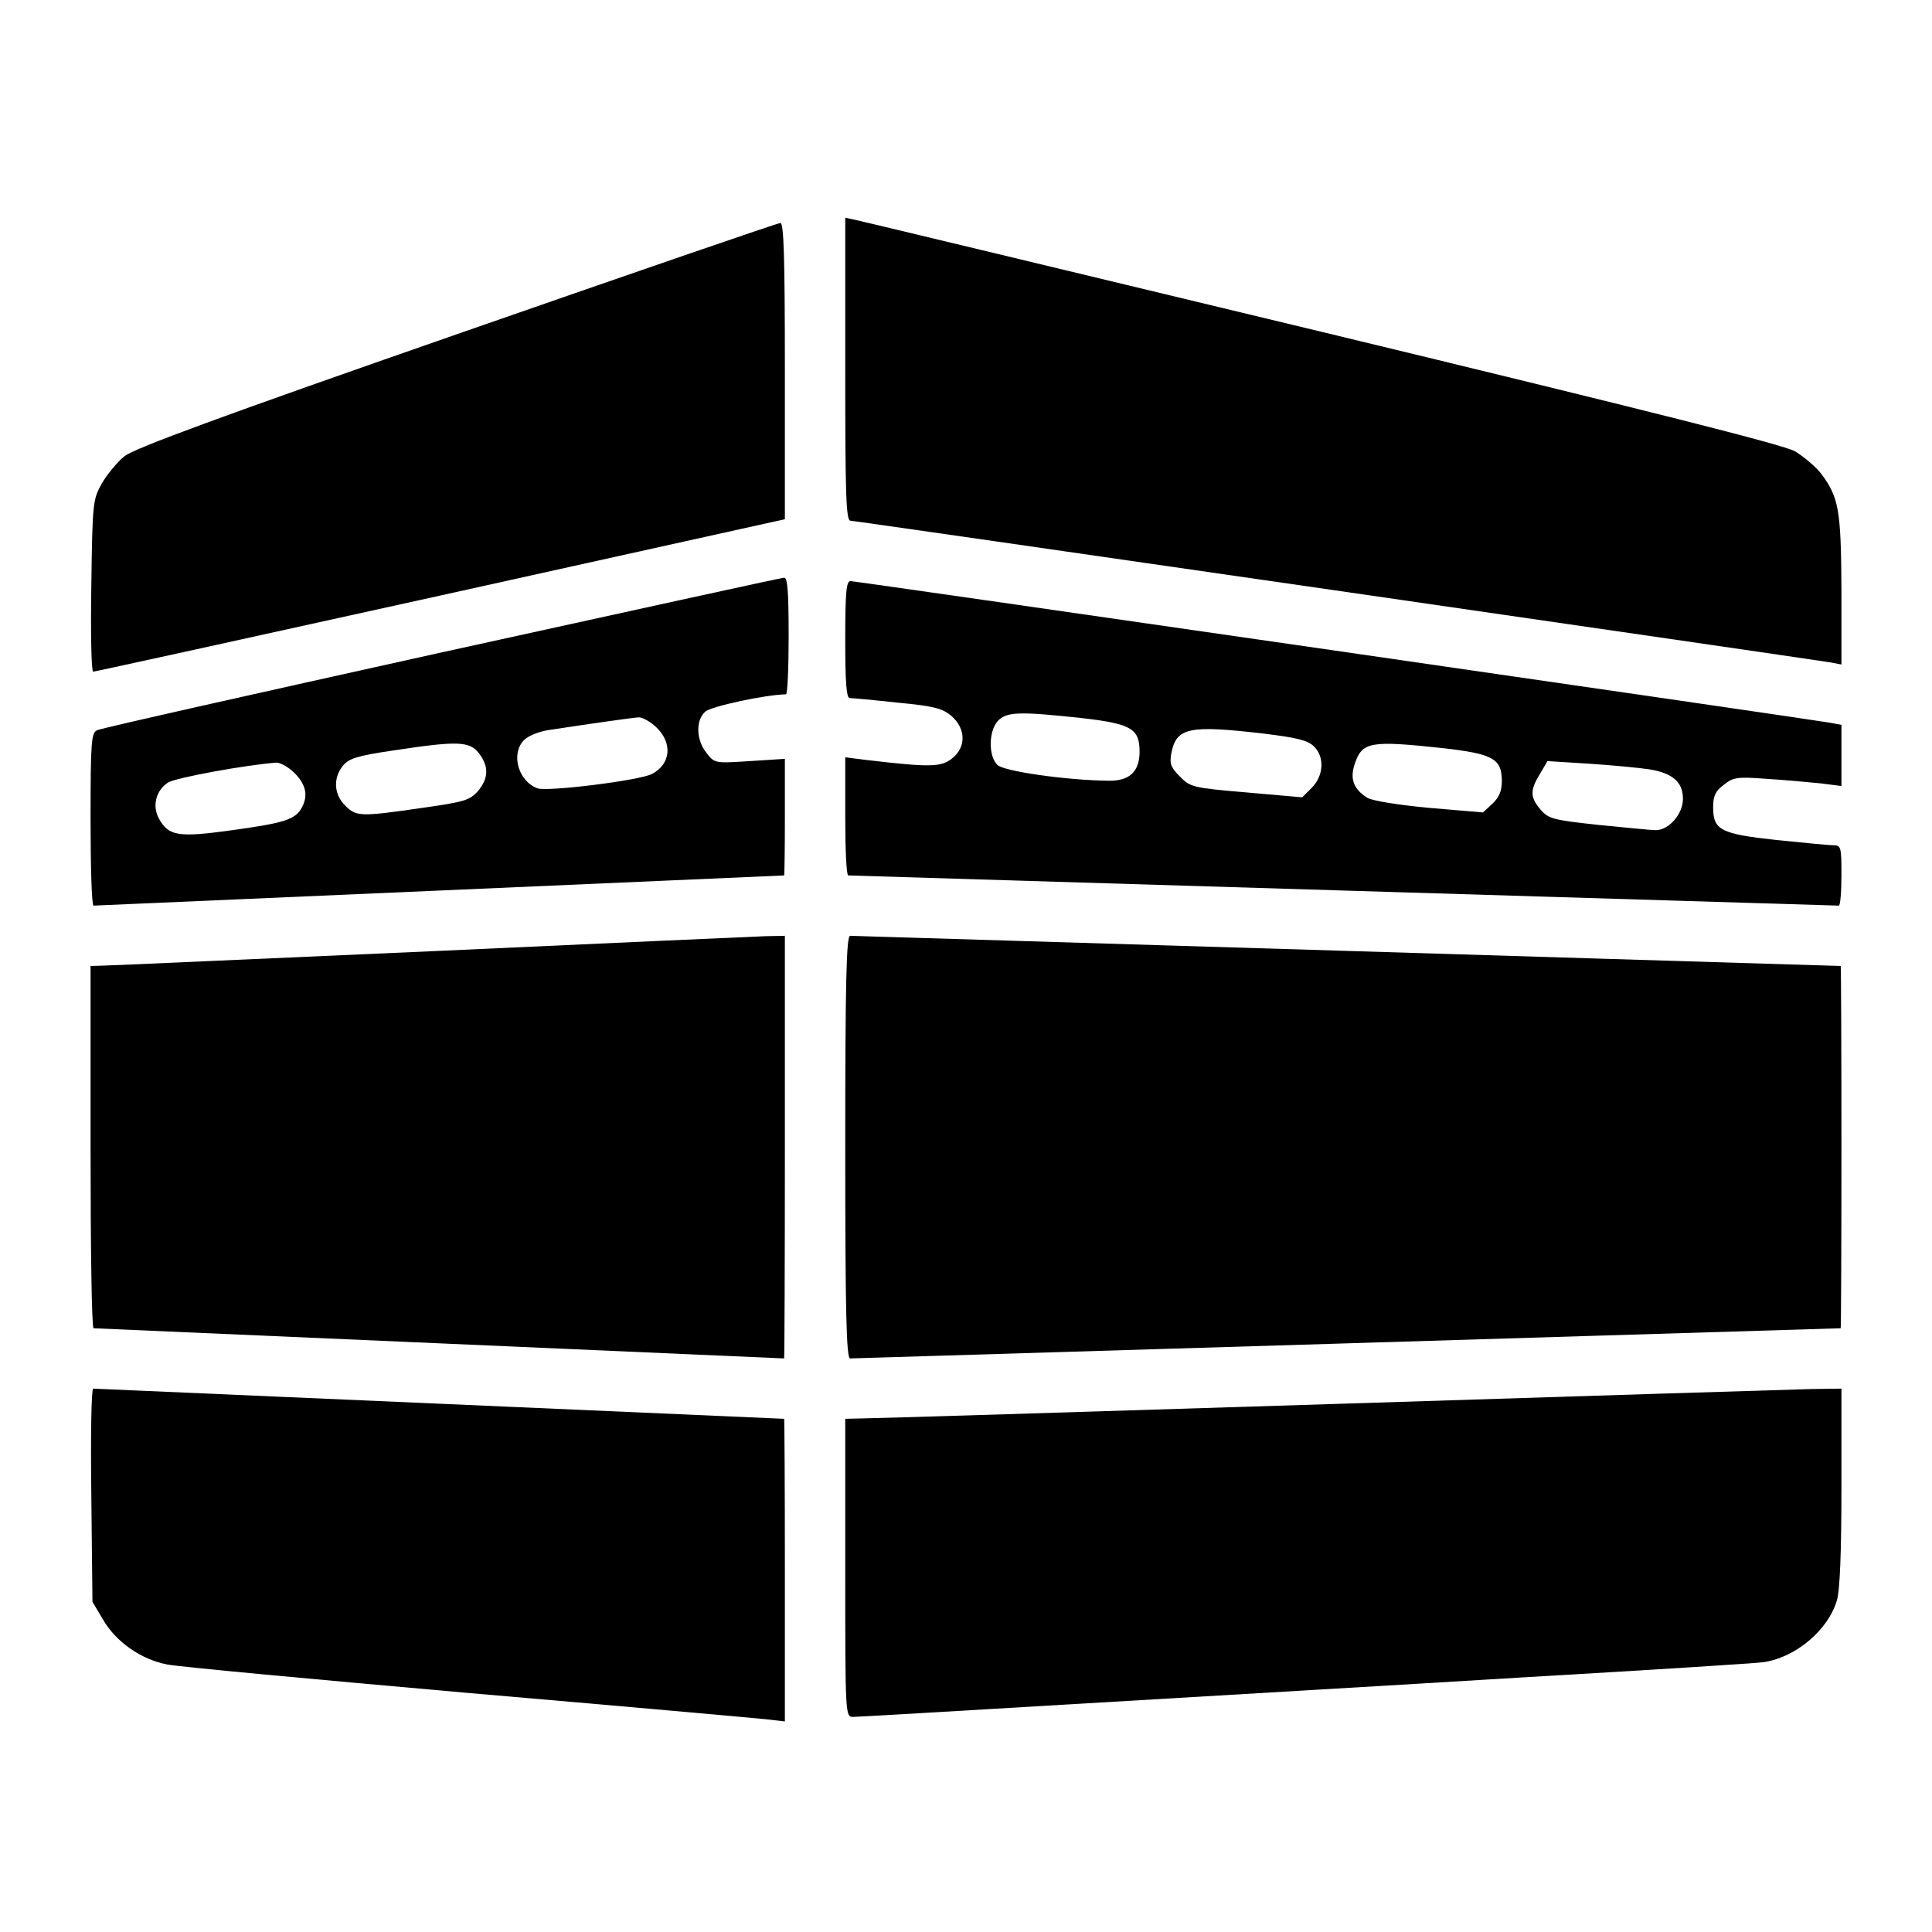 <?xml version="1.0" standalone="no"?>
<!DOCTYPE svg PUBLIC "-//W3C//DTD SVG 20010904//EN"
 "http://www.w3.org/TR/2001/REC-SVG-20010904/DTD/svg10.dtd">
<svg version="1.0" xmlns="http://www.w3.org/2000/svg"
 width="512pt" height="512pt" viewBox="0 0 512 512"
 preserveAspectRatio="xMidYMid meet">

<g transform="translate(0,512) scale(0.1,-0.1)"
fill="#000000" stroke="none">
<path d="M2240 4141 c0 -336 2 -401 14 -401 13 0 2526 -364 2594 -375 l32 -6
0 198 c-1 213 -7 245 -54 308 -15 19 -46 45 -69 59 -30 17 -378 105 -1252 316
-665 160 -1222 294 -1237 297 l-28 6 0 -402z"/>
<path d="M1210 4234 c-623 -217 -854 -302 -880 -323 -19 -15 -46 -48 -60 -72
-24 -43 -25 -50 -28 -271 -2 -126 0 -228 5 -228 4 0 419 91 921 202 l912 202
0 393 c0 308 -3 393 -12 392 -7 0 -393 -133 -858 -295z"/>
<path d="M1170 3391 c-492 -109 -903 -201 -912 -206 -16 -6 -18 -28 -18 -236
0 -126 3 -229 8 -229 4 0 416 18 917 40 501 22 911 40 913 40 1 0 2 70 2 155
l0 154 -93 -6 c-93 -6 -93 -6 -115 22 -27 34 -29 86 -3 109 15 14 159 45 214
46 4 0 7 70 7 155 0 118 -3 155 -12 154 -7 0 -416 -90 -908 -198z m571 -200
c42 -42 36 -96 -13 -122 -31 -17 -279 -48 -304 -38 -51 19 -71 92 -35 128 11
11 39 22 63 26 125 19 225 33 241 34 10 0 32 -12 48 -28z m-472 -67 c27 -35
26 -66 -2 -100 -22 -25 -36 -29 -148 -45 -165 -24 -175 -23 -204 6 -30 29 -33
73 -6 106 16 19 37 26 132 40 171 26 203 25 228 -7z m-488 -53 c30 -31 36 -59
19 -91 -17 -32 -47 -41 -184 -60 -144 -20 -169 -16 -195 31 -18 33 -8 74 24
95 20 13 207 47 288 53 10 0 32 -12 48 -28z"/>
<path d="M2240 3425 c0 -113 3 -155 12 -155 6 0 63 -5 126 -12 96 -9 119 -15
143 -35 39 -34 40 -83 2 -113 -29 -23 -57 -24 -227 -4 l-56 7 0 -157 c0 -86 3
-156 8 -156 4 0 594 -18 1312 -40 718 -22 1308 -40 1313 -40 4 0 7 36 7 80 0
76 -1 80 -22 80 -13 0 -81 7 -151 14 -147 16 -167 26 -167 87 0 29 6 43 28 59
25 20 35 22 114 16 48 -3 112 -9 143 -12 l55 -7 0 81 0 81 -32 6 c-70 12
-2580 375 -2594 375 -11 0 -14 -27 -14 -155z m627 -208 c131 -15 153 -28 153
-89 0 -53 -27 -78 -82 -77 -110 1 -279 25 -295 42 -24 24 -23 89 1 116 23 25
57 26 223 8z m481 -41 c90 -11 118 -18 134 -34 29 -28 26 -78 -6 -110 l-25
-25 -148 13 c-141 12 -149 14 -176 42 -24 24 -28 34 -23 61 13 69 46 76 244
53z m479 -39 c130 -15 153 -28 153 -87 0 -26 -7 -43 -25 -60 l-25 -23 -142 12
c-85 8 -152 19 -165 27 -36 23 -46 50 -33 89 20 60 41 63 237 42z m545 -56
c61 -10 88 -34 88 -78 0 -40 -37 -83 -72 -83 -13 0 -81 7 -153 14 -119 13
-131 16 -152 40 -28 33 -29 51 -2 95 l20 34 112 -7 c62 -4 133 -11 159 -15z"/>
<path d="M1140 2599 c-459 -20 -850 -38 -867 -38 l-33 -1 0 -480 c0 -264 3
-480 8 -480 4 0 416 -18 917 -40 501 -22 911 -40 913 -40 1 0 2 252 2 560 l0
560 -52 -1 c-29 -1 -429 -19 -888 -40z"/>
<path d="M2240 2080 c0 -441 3 -560 13 -560 6 0 599 18 1317 40 718 22 1306
40 1308 40 1 0 2 216 2 480 0 264 -1 480 -2 480 -2 0 -590 18 -1308 40 -718
22 -1311 40 -1317 40 -10 0 -13 -119 -13 -560z"/>
<path d="M242 1158 l3 -283 28 -47 c34 -59 101 -106 170 -119 28 -6 385 -39
792 -75 407 -35 764 -67 793 -70 l52 -6 0 401 c0 220 -1 401 -2 401 -2 0 -412
18 -913 40 -501 22 -914 40 -918 40 -5 0 -7 -127 -5 -282z"/>
<path d="M3525 1399 c-660 -21 -1219 -38 -1242 -38 l-43 -1 0 -395 c0 -392 0
-395 21 -395 11 0 282 16 602 35 320 19 850 50 1177 70 327 19 612 37 633 40
85 12 172 85 195 164 8 25 12 130 12 300 l0 261 -77 -1 c-43 -1 -618 -19
-1278 -40z"/>
</g>
</svg>
